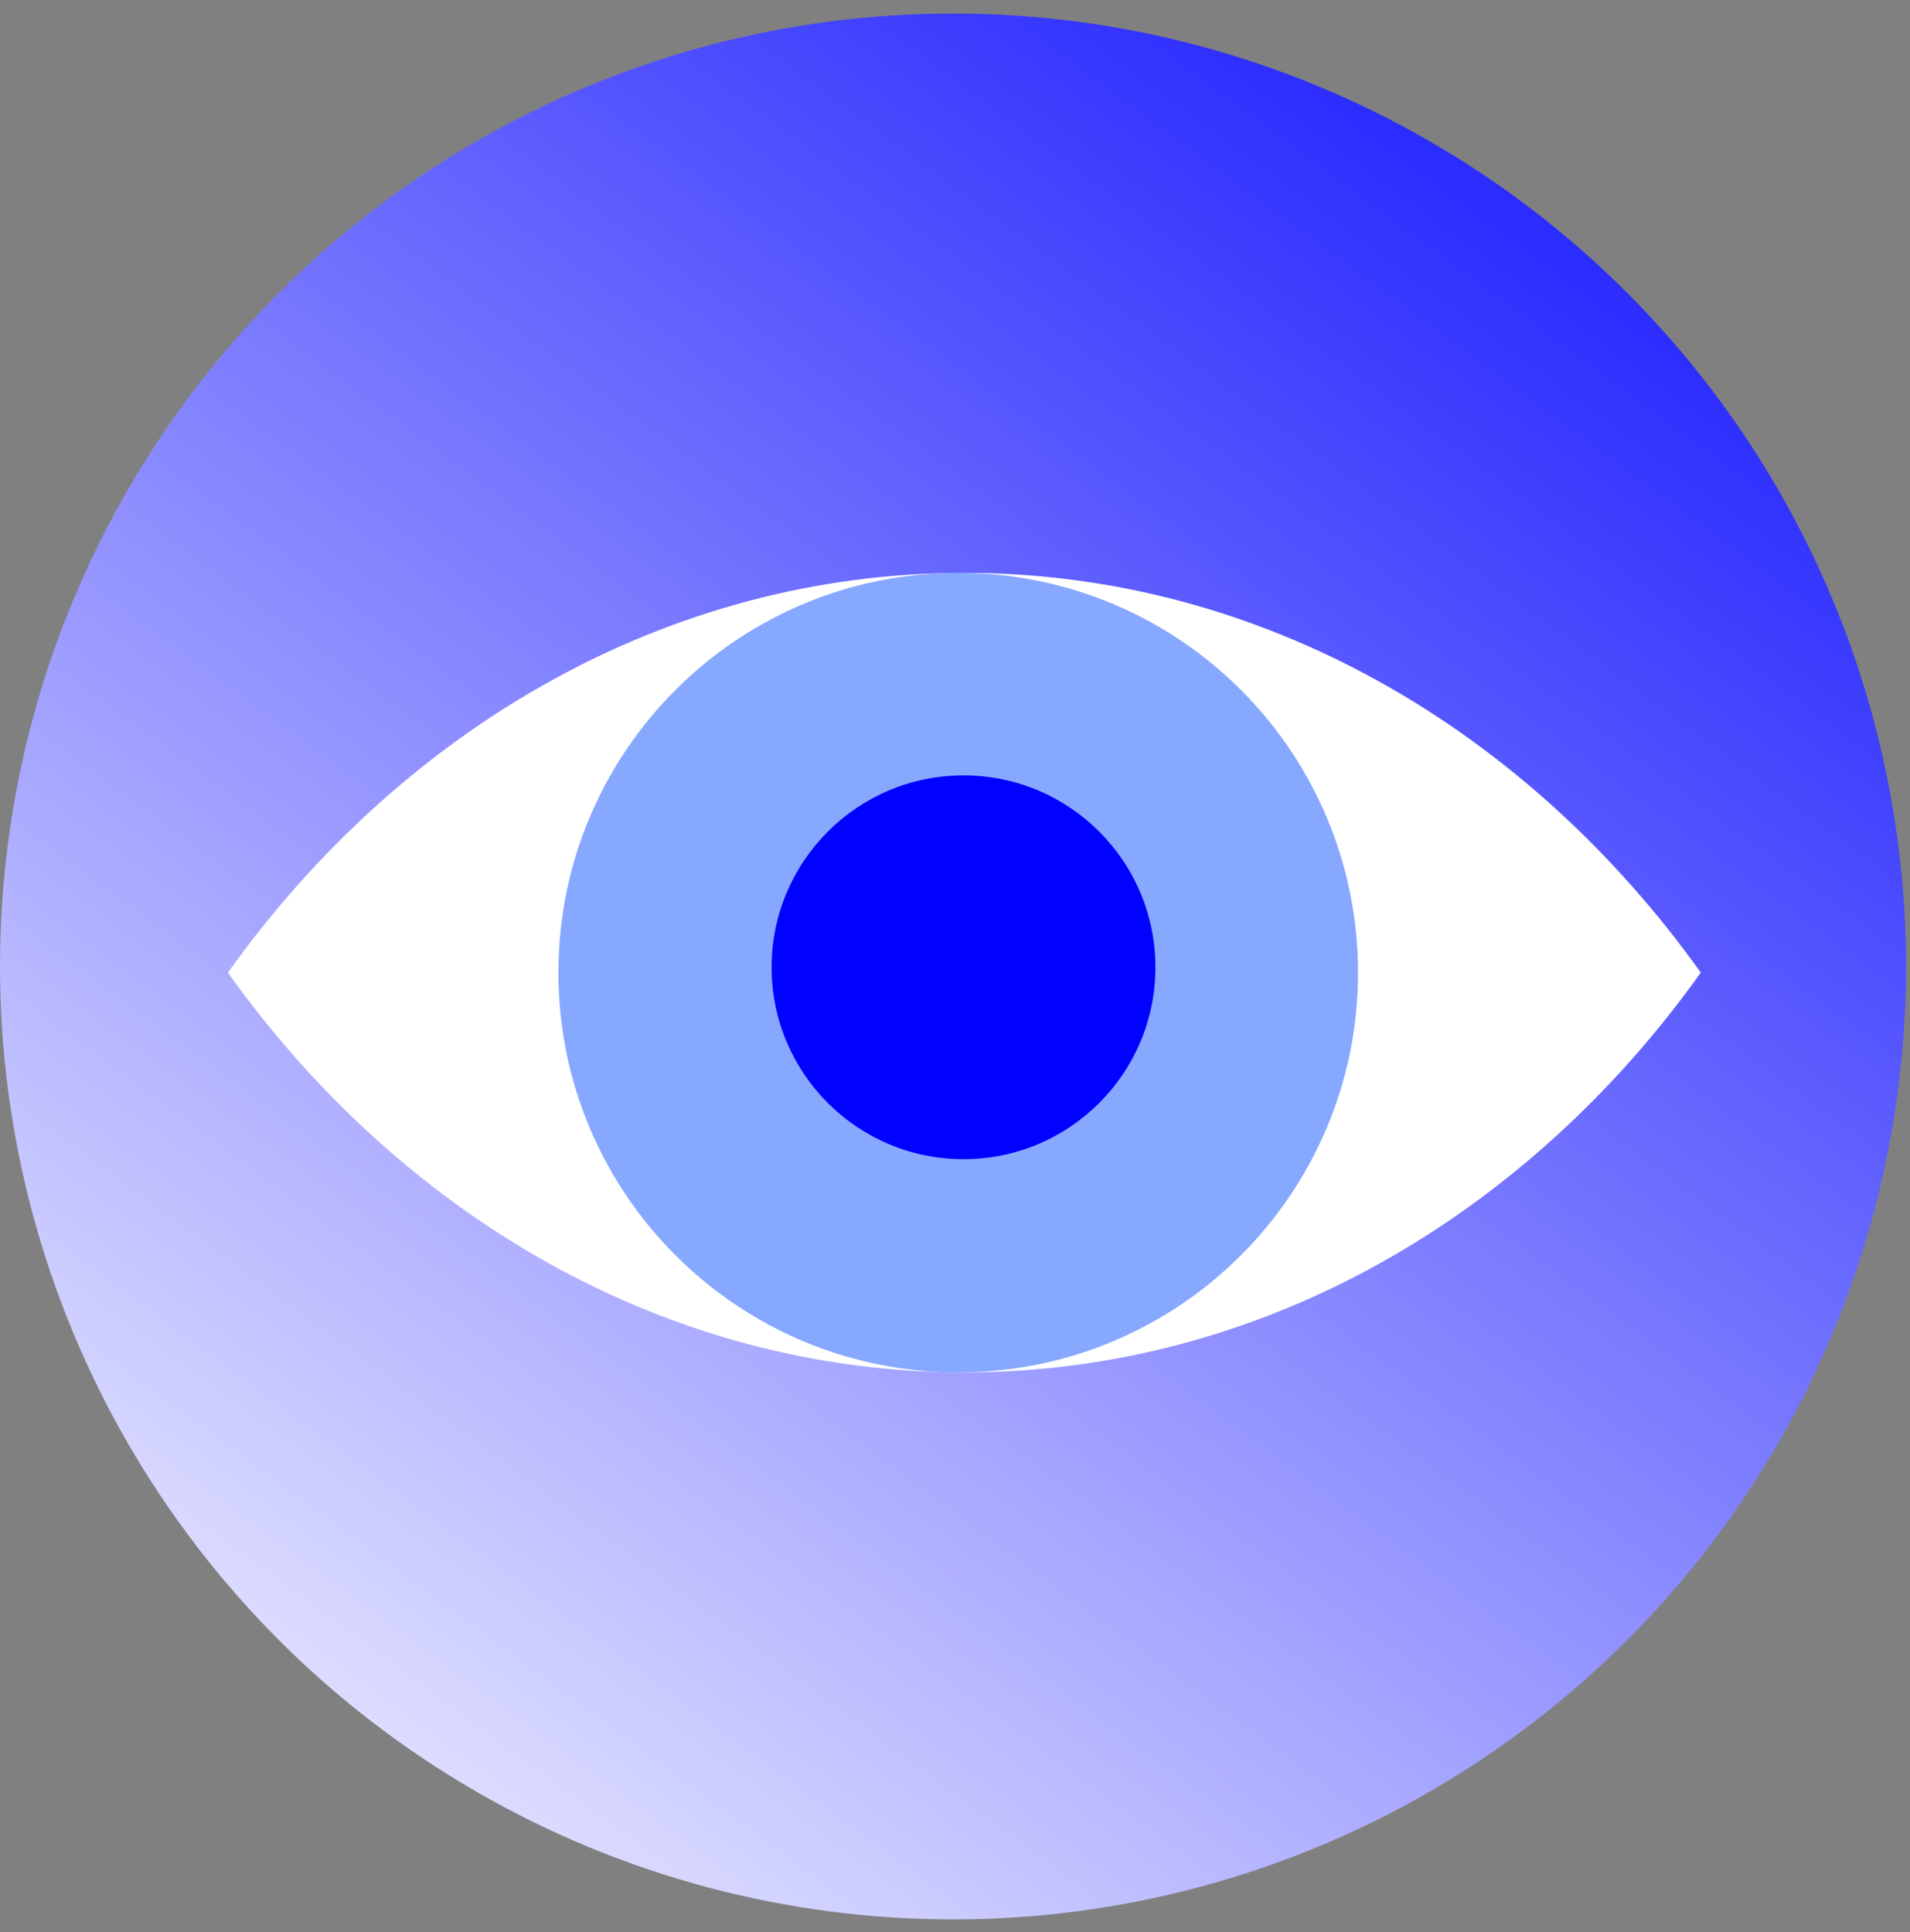 <svg width="86" height="87" viewBox="0 0 86 87" fill="none" xmlns="http://www.w3.org/2000/svg">
<rect x="0" y="0" width="86" height="87" fill="#808080" stroke="none"/>
<circle cx="42.911" cy="43.52" r="42.911" fill="url(#paint0_linear_108_2)"/>
<path fill-rule="evenodd" clip-rule="evenodd" d="M43.421 25.796C56.798 25.796 68.737 32.814 76.581 43.797C68.737 54.781 56.798 61.798 43.421 61.798C30.044 61.798 18.105 54.781 10.261 43.797C18.105 32.814 30.044 25.796 43.421 25.796Z" fill="white"/>
<path fill-rule="evenodd" clip-rule="evenodd" d="M61.146 43.797C61.146 33.855 53.086 25.796 43.145 25.796C33.203 25.796 25.143 33.855 25.143 43.797C25.143 53.739 33.203 61.798 43.145 61.798C53.086 61.798 61.146 53.739 61.146 43.797Z" fill="#86A8FF"/>
<path fill-rule="evenodd" clip-rule="evenodd" d="M43.383 52.198C48.155 52.198 52.024 48.33 52.024 43.558C52.024 38.785 48.155 34.916 43.383 34.916C38.612 34.916 34.743 38.785 34.743 43.558C34.743 48.33 38.612 52.198 43.383 52.198Z" fill="#0001FE"/>
<defs>
<linearGradient id="paint0_linear_108_2" x1="73" y1="-13" x2="7.92902e-06" y2="86.262" gradientUnits="userSpaceOnUse">
<stop stop-color="#0001FE"/>
<stop offset="1" stop-color="white"/>
</linearGradient>
</defs>
</svg>

